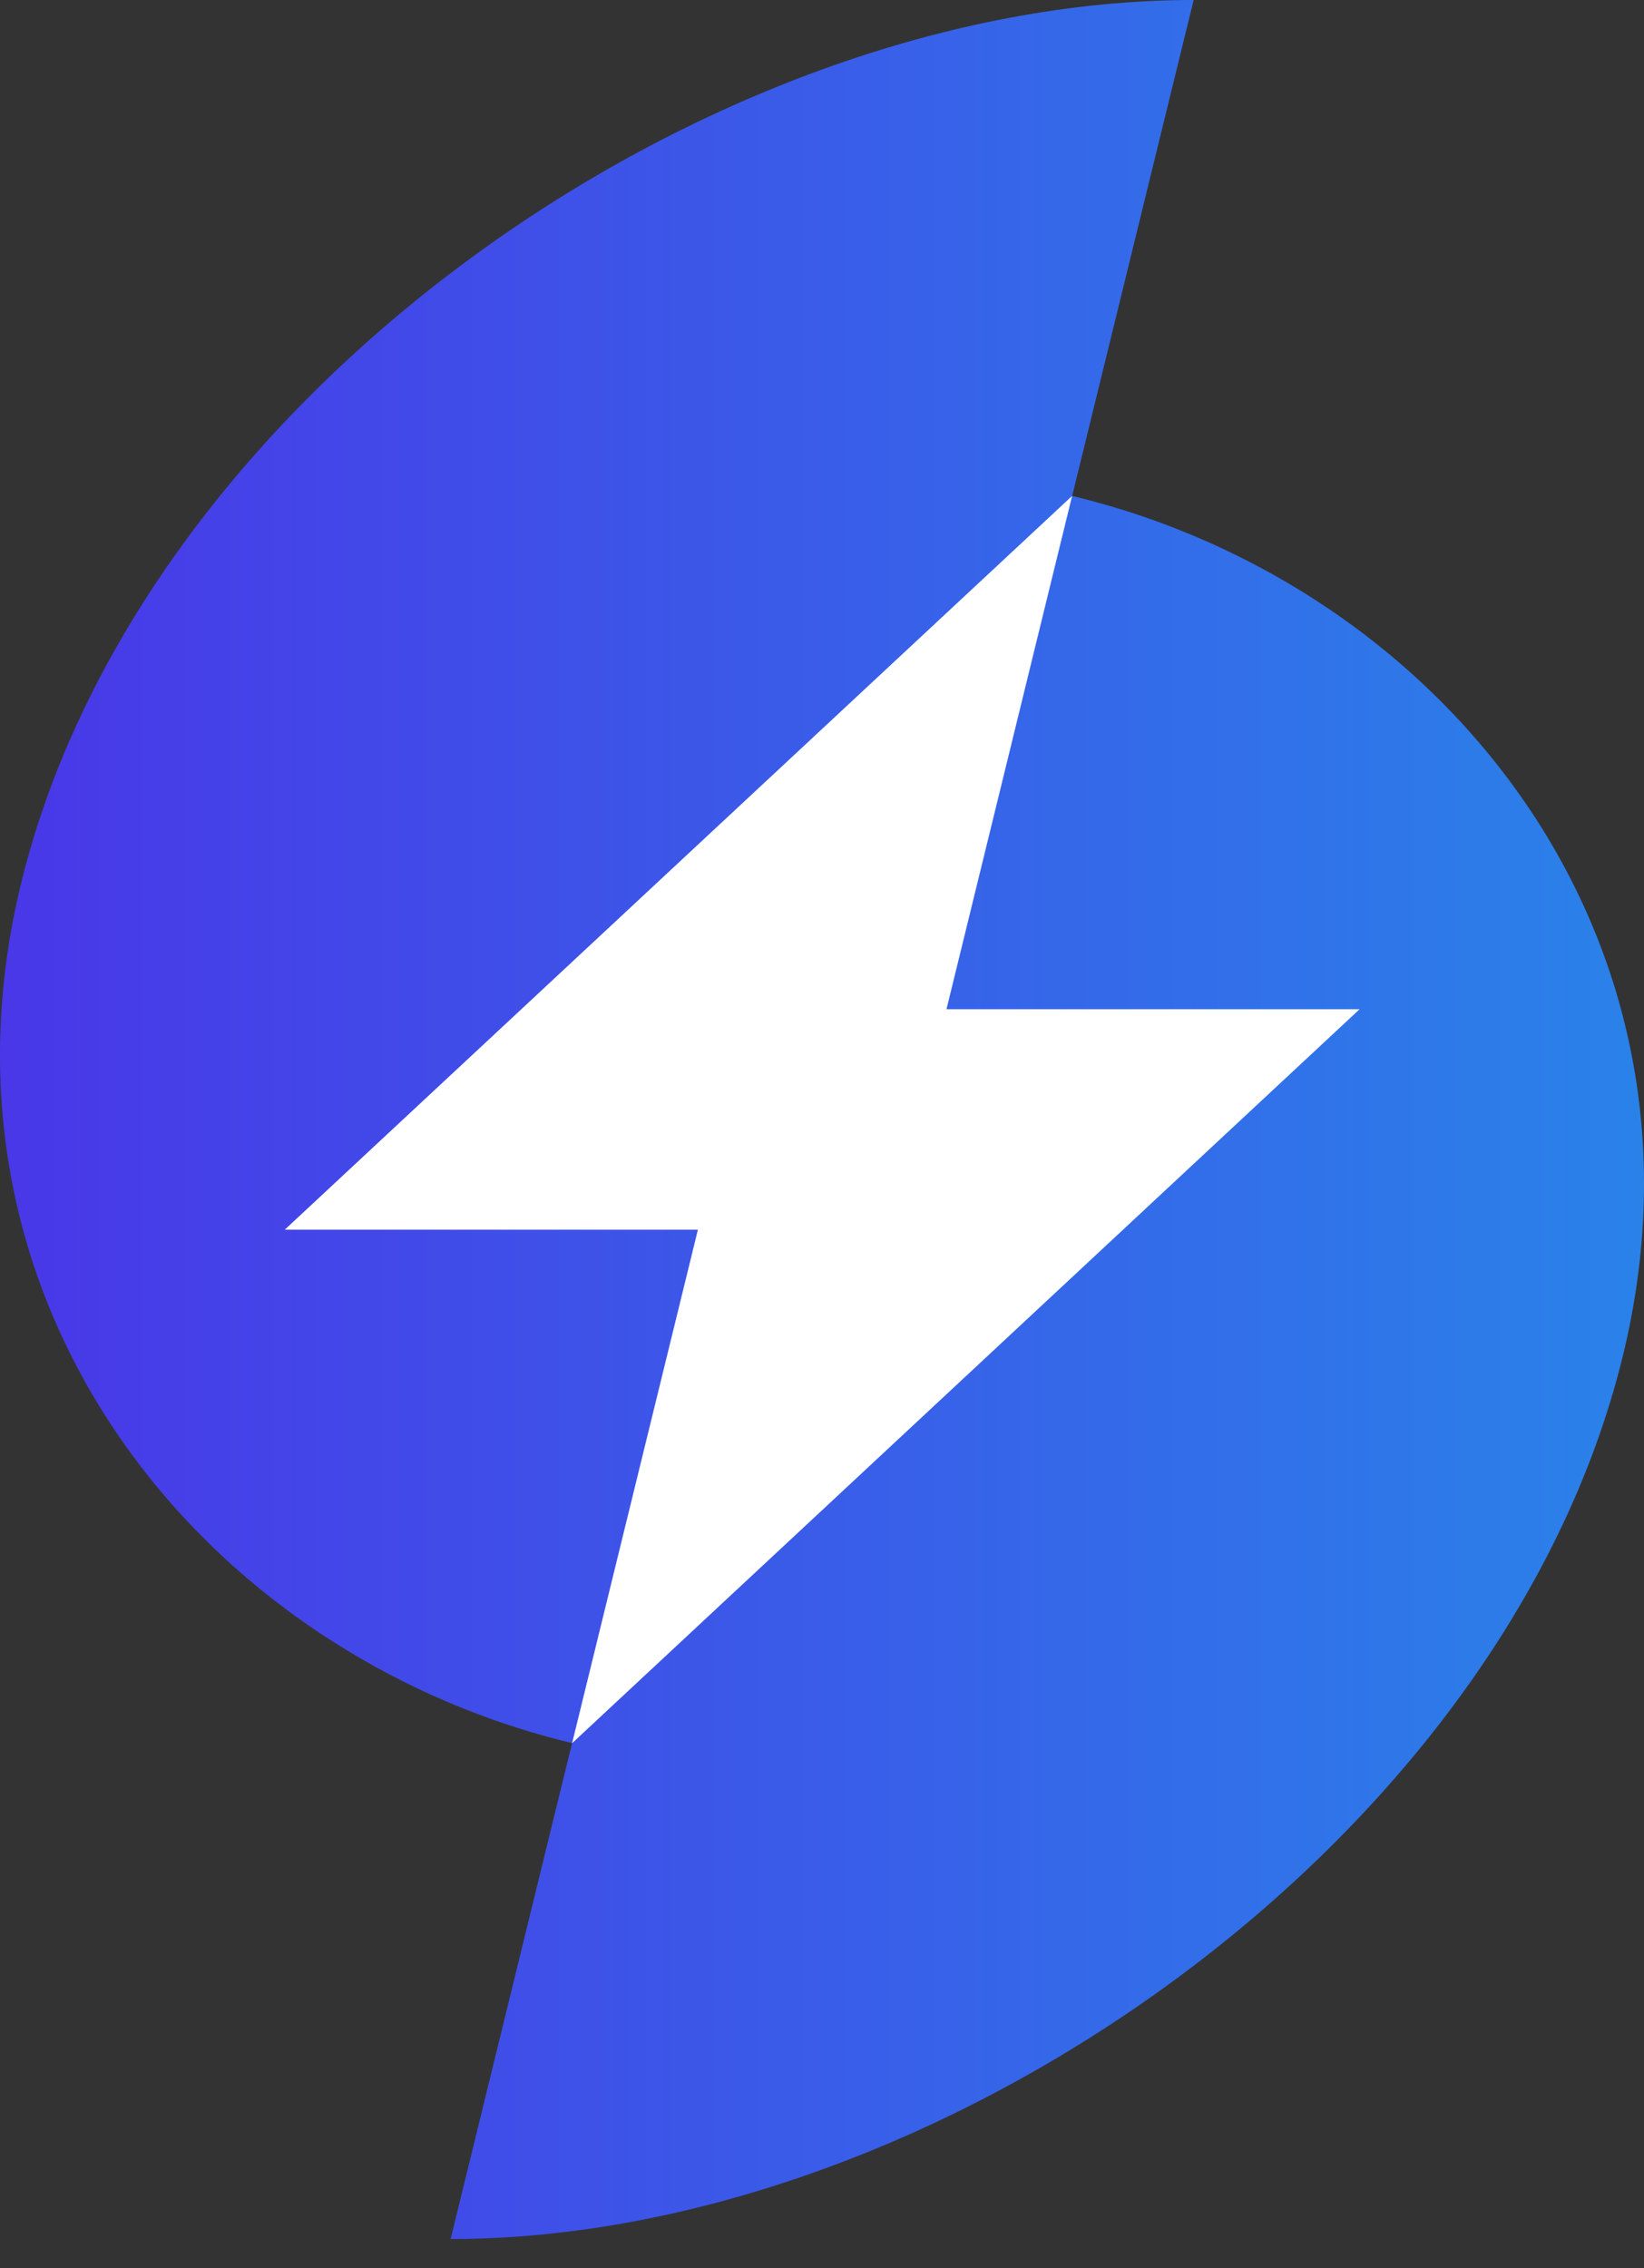 <svg width="29" height="40" viewBox="0 0 29 40" fill="none" xmlns="http://www.w3.org/2000/svg">
<rect x="0" y="0" width="29" height="40" fill="#333333" stroke="none"/>
<path d="M28.624 23.924C26.518 32.517 16.511 39.486 7.949 39.486L10.091 30.74C3.565 29.172 -1.436 22.974 0.374 15.569C2.485 6.968 12.491 0 21.056 0L18.913 8.746C25.439 10.314 30.439 16.514 28.624 23.924Z" fill="url(#paint0_linear)"/>
<path d="M23.983 17.798L10.094 30.74H10.092L12.311 21.686H5.023L18.912 8.746L16.696 17.798H23.983Z" fill="white"/>
<defs>
<linearGradient id="paint0_linear" x1="29" y1="19.743" x2="0.004" y2="19.743" gradientUnits="userSpaceOnUse">
<stop stop-color="#2A82E9"/>
<stop offset="1" stop-color="#4937E8"/>
</linearGradient>
</defs>
</svg>
